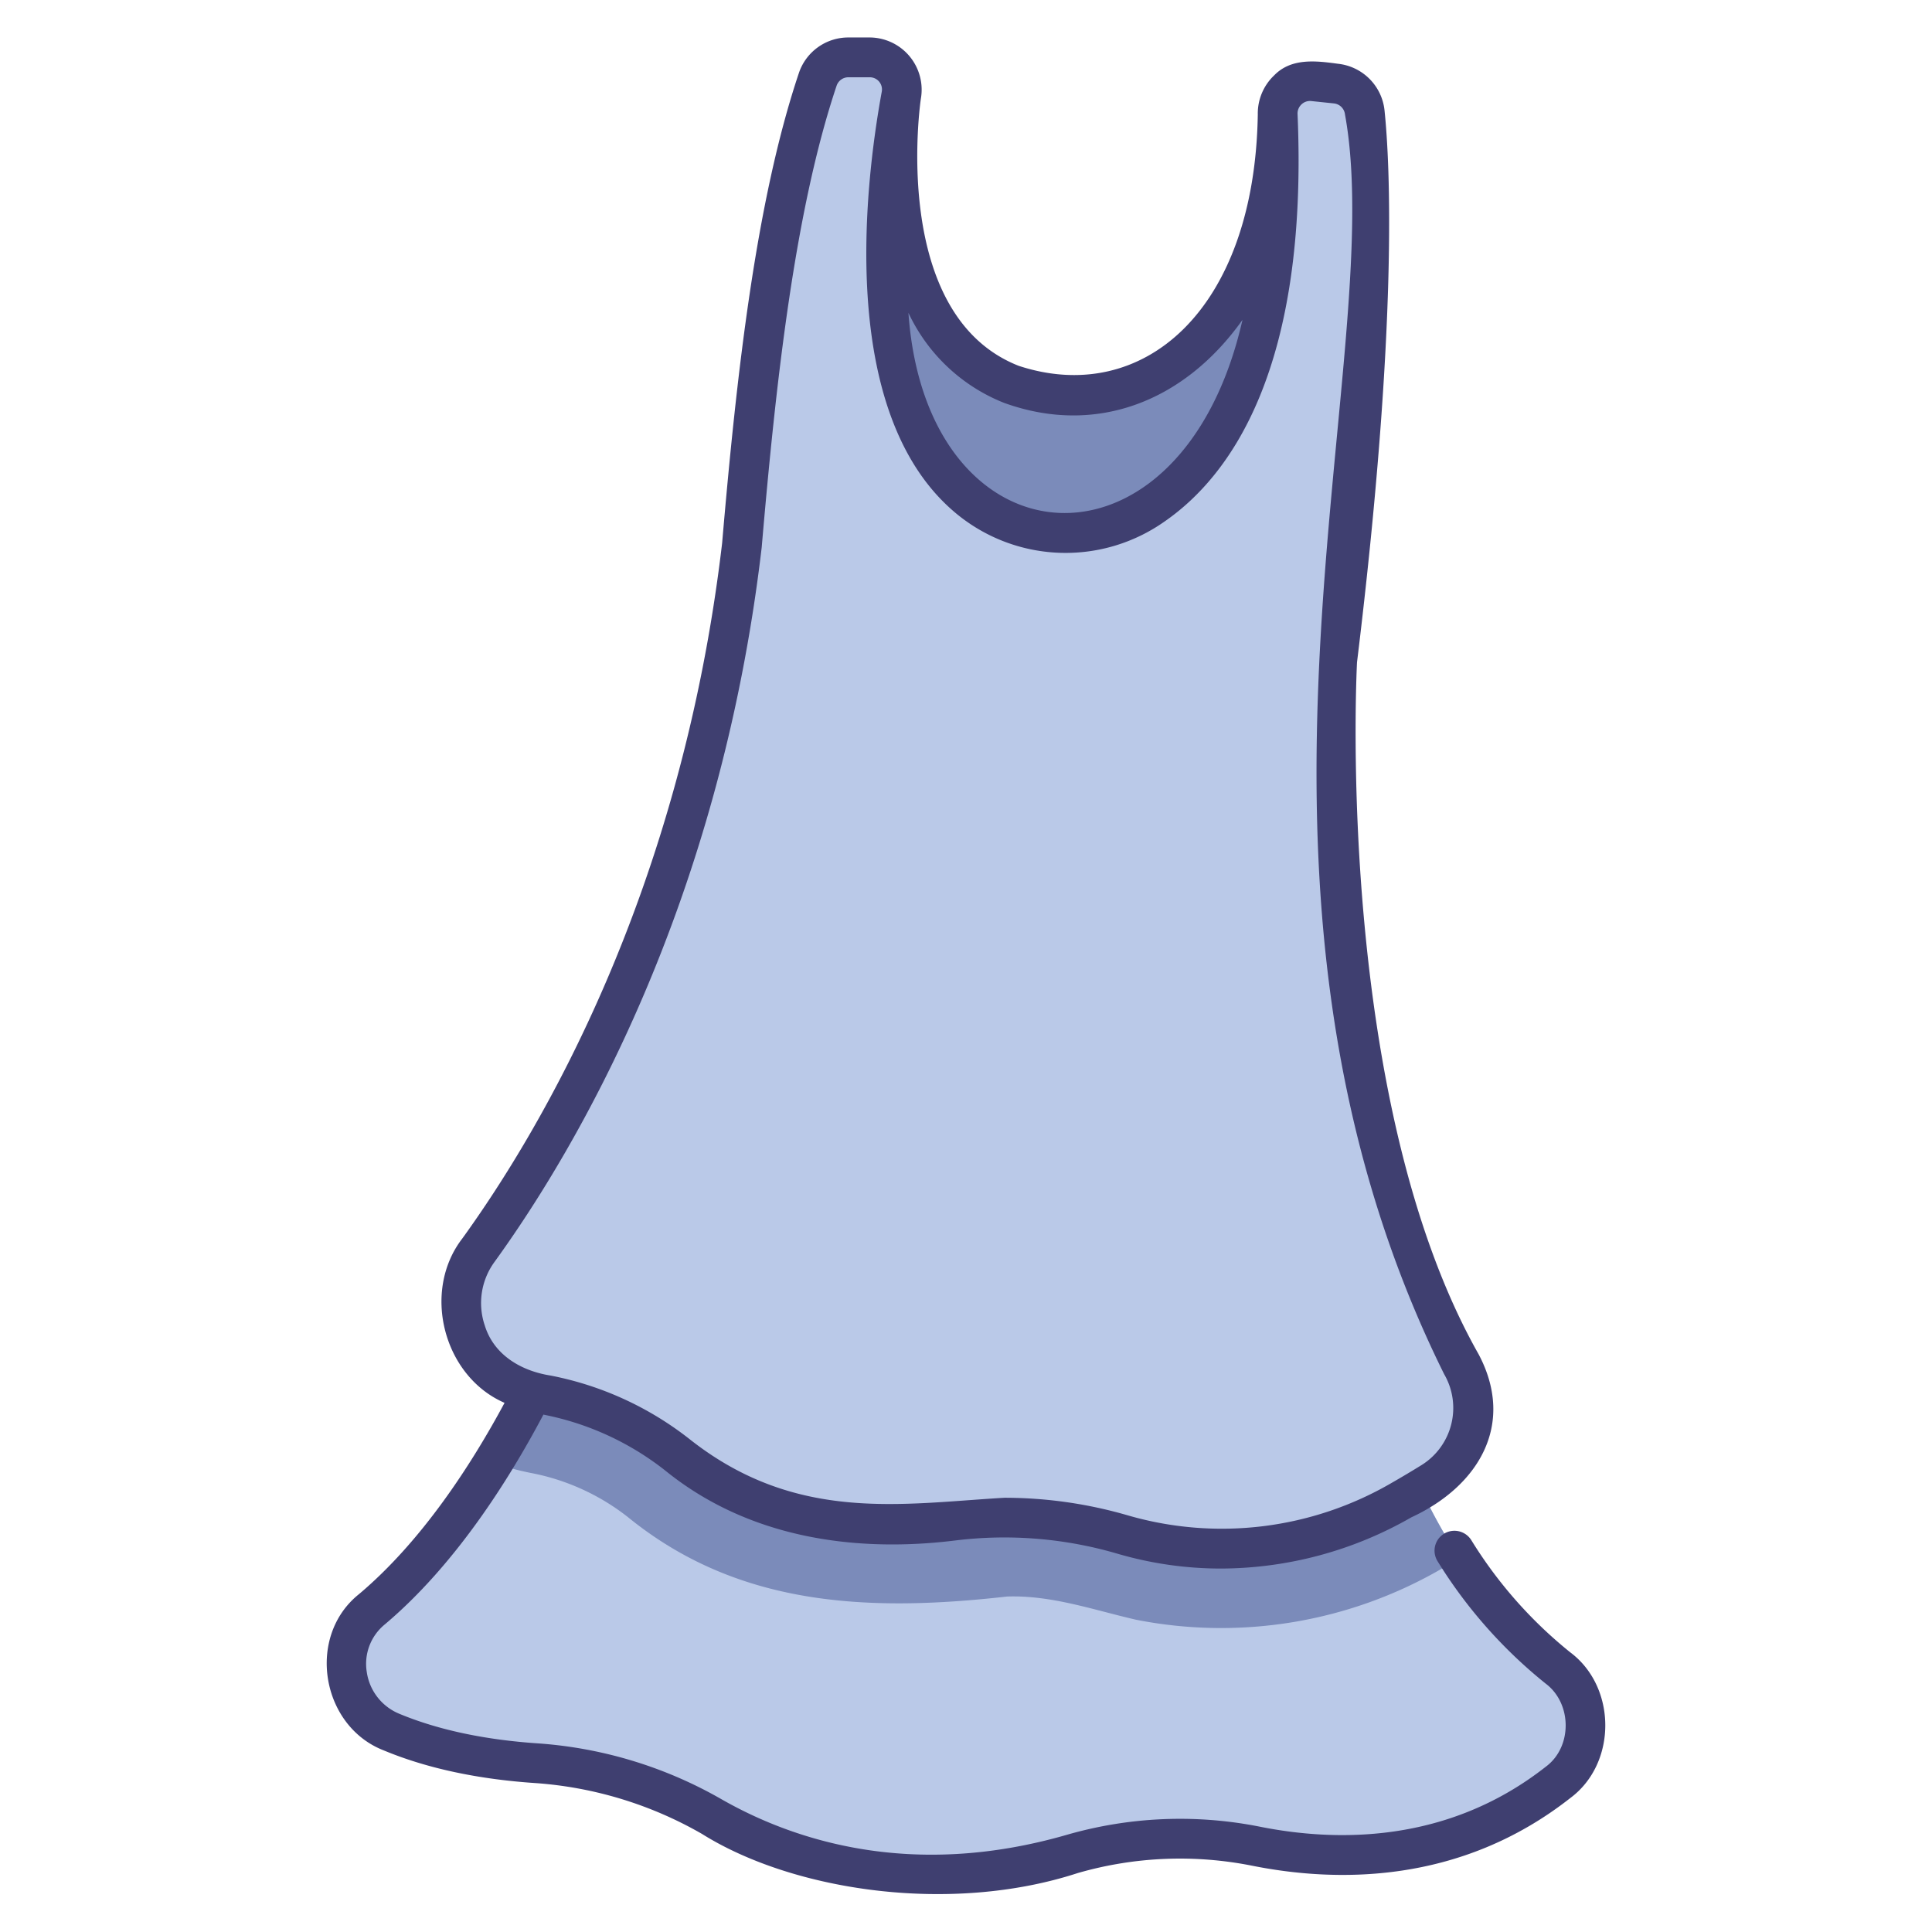 <svg id="icons" xmlns="http://www.w3.org/2000/svg" viewBox="0 0 340 340"><path d="M98.718,234.265s-12.538,31.5-33.291,48.96a12.825,12.825,0,0,0,3.492,21.6c6.244,2.6,14.6,4.752,25.673,5.484a71.439,71.439,0,0,1,30.664,9.381c12.785,7.3,34.647,14.879,63.449,6.571a68.215,68.215,0,0,1,32.286-1.37c13.9,2.789,34.766,3.274,53.221-11.24a12.823,12.823,0,0,0-.054-20.13c-9.479-7.481-22.218-21.623-30.049-46.884Z" style="fill:#bac9e8"/><path d="M253.584,276.143c1.075-.614,2.158-1.252,3.241-1.9a109.376,109.376,0,0,1-12.716-27.6L98.719,234.265a165.55,165.55,0,0,1-11.95,23.121,46.439,46.439,0,0,0,6.621,1.823,39.681,39.681,0,0,1,17.055,7.732c19.163,15.619,41.856,16.846,66.778,14.022,7.83-.264,15.178,2.354,22.7,4.082A77.361,77.361,0,0,0,253.584,276.143Z" style="fill:#7b8bba"/><path d="M158.447,16.818c-9.573,69.412,65.76,70.668,66.746,3.4l7.325.039-11.561,98.1L142.48,105.037l7.007-78.477Z" style="fill:#7b8bba"/><path d="M130.568,95.929c1.563-18.4,8.023-85.315,17.231-85.835h7.75a3.582,3.582,0,0,1,3.52,4.275c-3.281,16.5-12.072,75.343,28.255,80.158,0,0,41.589.338,37.406-76.715a3.59,3.59,0,0,1,3.949-3.775l8.1.844c7.1-.755,5.045,43.374-1.457,101.367,0,0-4.419,77.471,21.856,123.832a15.354,15.354,0,0,1-5.14,20.691c-1.683,1.043-3.491,2.125-5.4,3.218a63.093,63.093,0,0,1-48.227,6.3,80.645,80.645,0,0,0-31.143-2.613c-13.436,1.6-32.607.871-48.006-11.612A53.373,53.373,0,0,0,96.2,245.493c-12.289-1.27-19.445-15.3-11.9-25.616C97.69,201.315,123.188,158.79,130.568,95.929Z" style="fill:#bac9e8"/><path d="M67.575,308.057c7.539,3.136,16.551,5.069,26.786,5.745a68.382,68.382,0,0,1,29.16,8.928c16.087,10.075,43.759,14.2,66.154,6.894a64.914,64.914,0,0,1,30.627-1.3c14.873,2.983,36.673,3.336,56.073-11.922,8.208-6.117,8.154-19.512-.049-25.628a77.5,77.5,0,0,1-17.408-19.745,3.5,3.5,0,1,0-5.926,3.726,84.494,84.494,0,0,0,19,21.515c4.667,3.483,4.754,11.137.059,14.63-17.3,13.608-36.943,13.254-50.369,10.56a71.939,71.939,0,0,0-33.944,1.439c-27.336,7.886-48.121.955-60.745-6.249a75.418,75.418,0,0,0-32.168-9.833c-9.467-.625-17.73-2.382-24.558-5.223a9.389,9.389,0,0,1-5.714-7.3,8.96,8.96,0,0,1,3.13-8.394c12.357-10.4,21.844-25.388,27.945-36.95a50.143,50.143,0,0,1,21.432,9.832c16.473,13.354,36.826,14.072,51,12.322a70.7,70.7,0,0,1,28.616,2.328,64.787,64.787,0,0,0,18.183,2.607,67.611,67.611,0,0,0,33.518-9.015c11.705-5.408,18.408-16.26,11.849-28.673-25.015-44.137-21.58-118.518-21.413-121.8,7.278-59.627,5.809-87.8,4.839-97.146a9.229,9.229,0,0,0-8.189-8.183c-3.88-.529-8.211-1.055-11.219,2.031a9.244,9.244,0,0,0-2.893,6.886c-.556,34.563-20.284,51.4-42.079,44.24C156.448,55.4,162,17.736,162.06,17.356a9.192,9.192,0,0,0-9.054-10.762h-3.7a9.173,9.173,0,0,0-8.713,6.248c-7.573,22.554-10.97,53.09-13.511,82.734-7.229,61.462-31.754,103.062-45.732,122.39-7.188,9.335-3.308,24.248,7.443,28.911-5.807,10.806-14.524,24.331-25.624,33.669C53.856,288,56.493,303.793,67.575,308.057ZM176.706,70.9c15.922,5.763,31.542.031,41.953-14.611-10.694,47.056-55.607,43.958-58.791-1.239A31.328,31.328,0,0,0,176.706,70.9Zm-91.4,162.342a12.274,12.274,0,0,1,1.721-11.168c14.382-19.886,39.614-62.664,47.018-125.732,2.509-29.242,5.835-59.375,13.188-81.268a2.182,2.182,0,0,1,2.078-1.475h3.7a2.146,2.146,0,0,1,2.153,2.6c-3.062,16.783-7.854,57.656,13.716,74.655a30.193,30.193,0,0,0,35.952,1c11.784-8.094,25.43-27.118,23.516-71.779a2.189,2.189,0,0,1,.7-1.709,2.153,2.153,0,0,1,1.718-.582l3.978.415a2.195,2.195,0,0,1,1.952,1.943c7.963,43.514-25.6,134.866,17.445,221.676a11.844,11.844,0,0,1-3.937,15.99c-1.755,1.088-3.536,2.149-5.294,3.154a59.411,59.411,0,0,1-46.265,5.766,77.8,77.8,0,0,0-21.861-3.147c-18.039,1.042-36.59,4.488-55.309-10.222a57.211,57.211,0,0,0-24.578-11.285C91.725,241.266,86.9,238.457,85.305,233.237Z" style="fill:#3f3f70"/></svg>